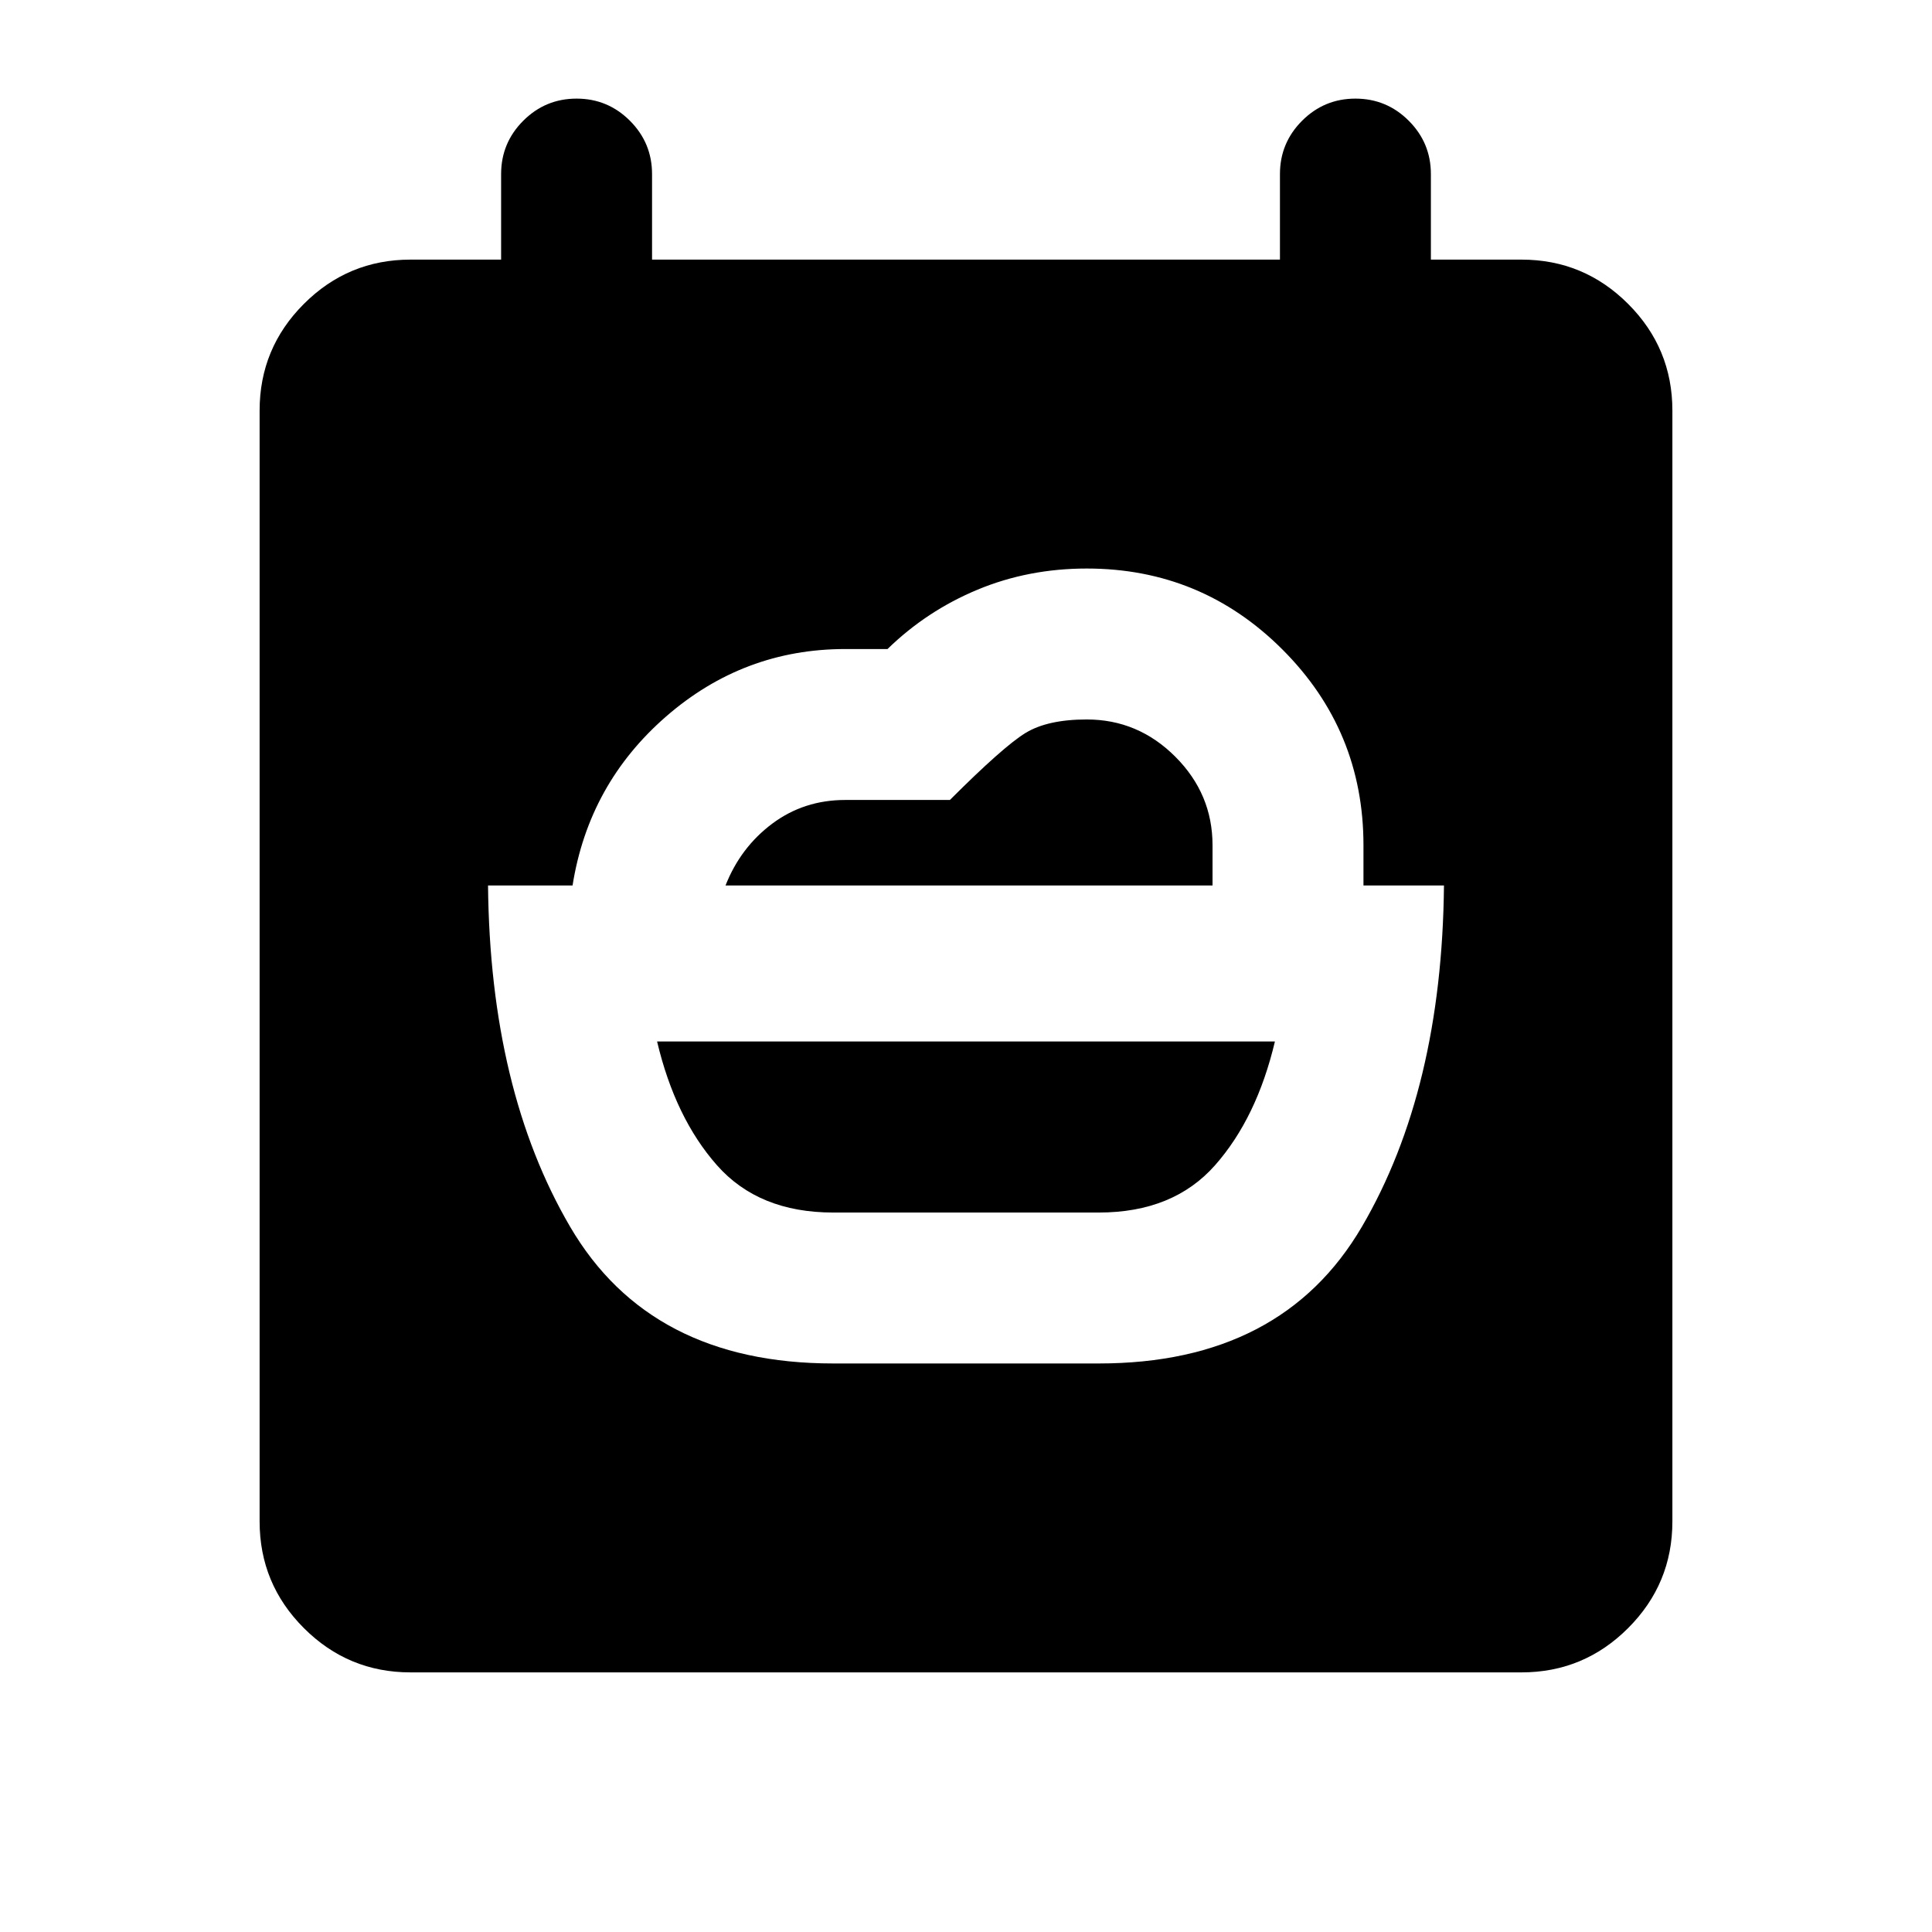 <svg xmlns="http://www.w3.org/2000/svg" height="24" viewBox="0 -960 960 960" width="24"><path d="M414-357.5q-37 0-57.75-23.5t-29.75-61.5h307q-9 38-29.75 61.5T546-357.5H414ZM360.5-520q7.5-19 23.25-30.75T420-562.5h52q26.5-26.5 37.5-33.25t30.5-6.75q25.5 0 44 18.5t18.5 44v20h-242ZM414-282.5h132q91 0 130.75-68T717.5-520h-40v-20q0-57-40.25-97.25T540-677.5q-29 0-54.25 10.5T441-637.5h-21q-50.5 0-89 33.5t-46.5 84h-42q1 101.5 40.75 169.5t130.75 68ZM204-129q-31 0-53-22t-22-53v-552q0-31 22-53t53-22h45v-42.5q0-15.5 11-26.5t26.5-11q15.5 0 26.5 11t11 26.5v42.5h312v-42.5q0-15.5 11-26.5t26.5-11q15.5 0 26.5 11t11 26.5v42.5h45q31 0 53 22t22 53v552q0 31-22 53t-53 22H204Z"/></svg>